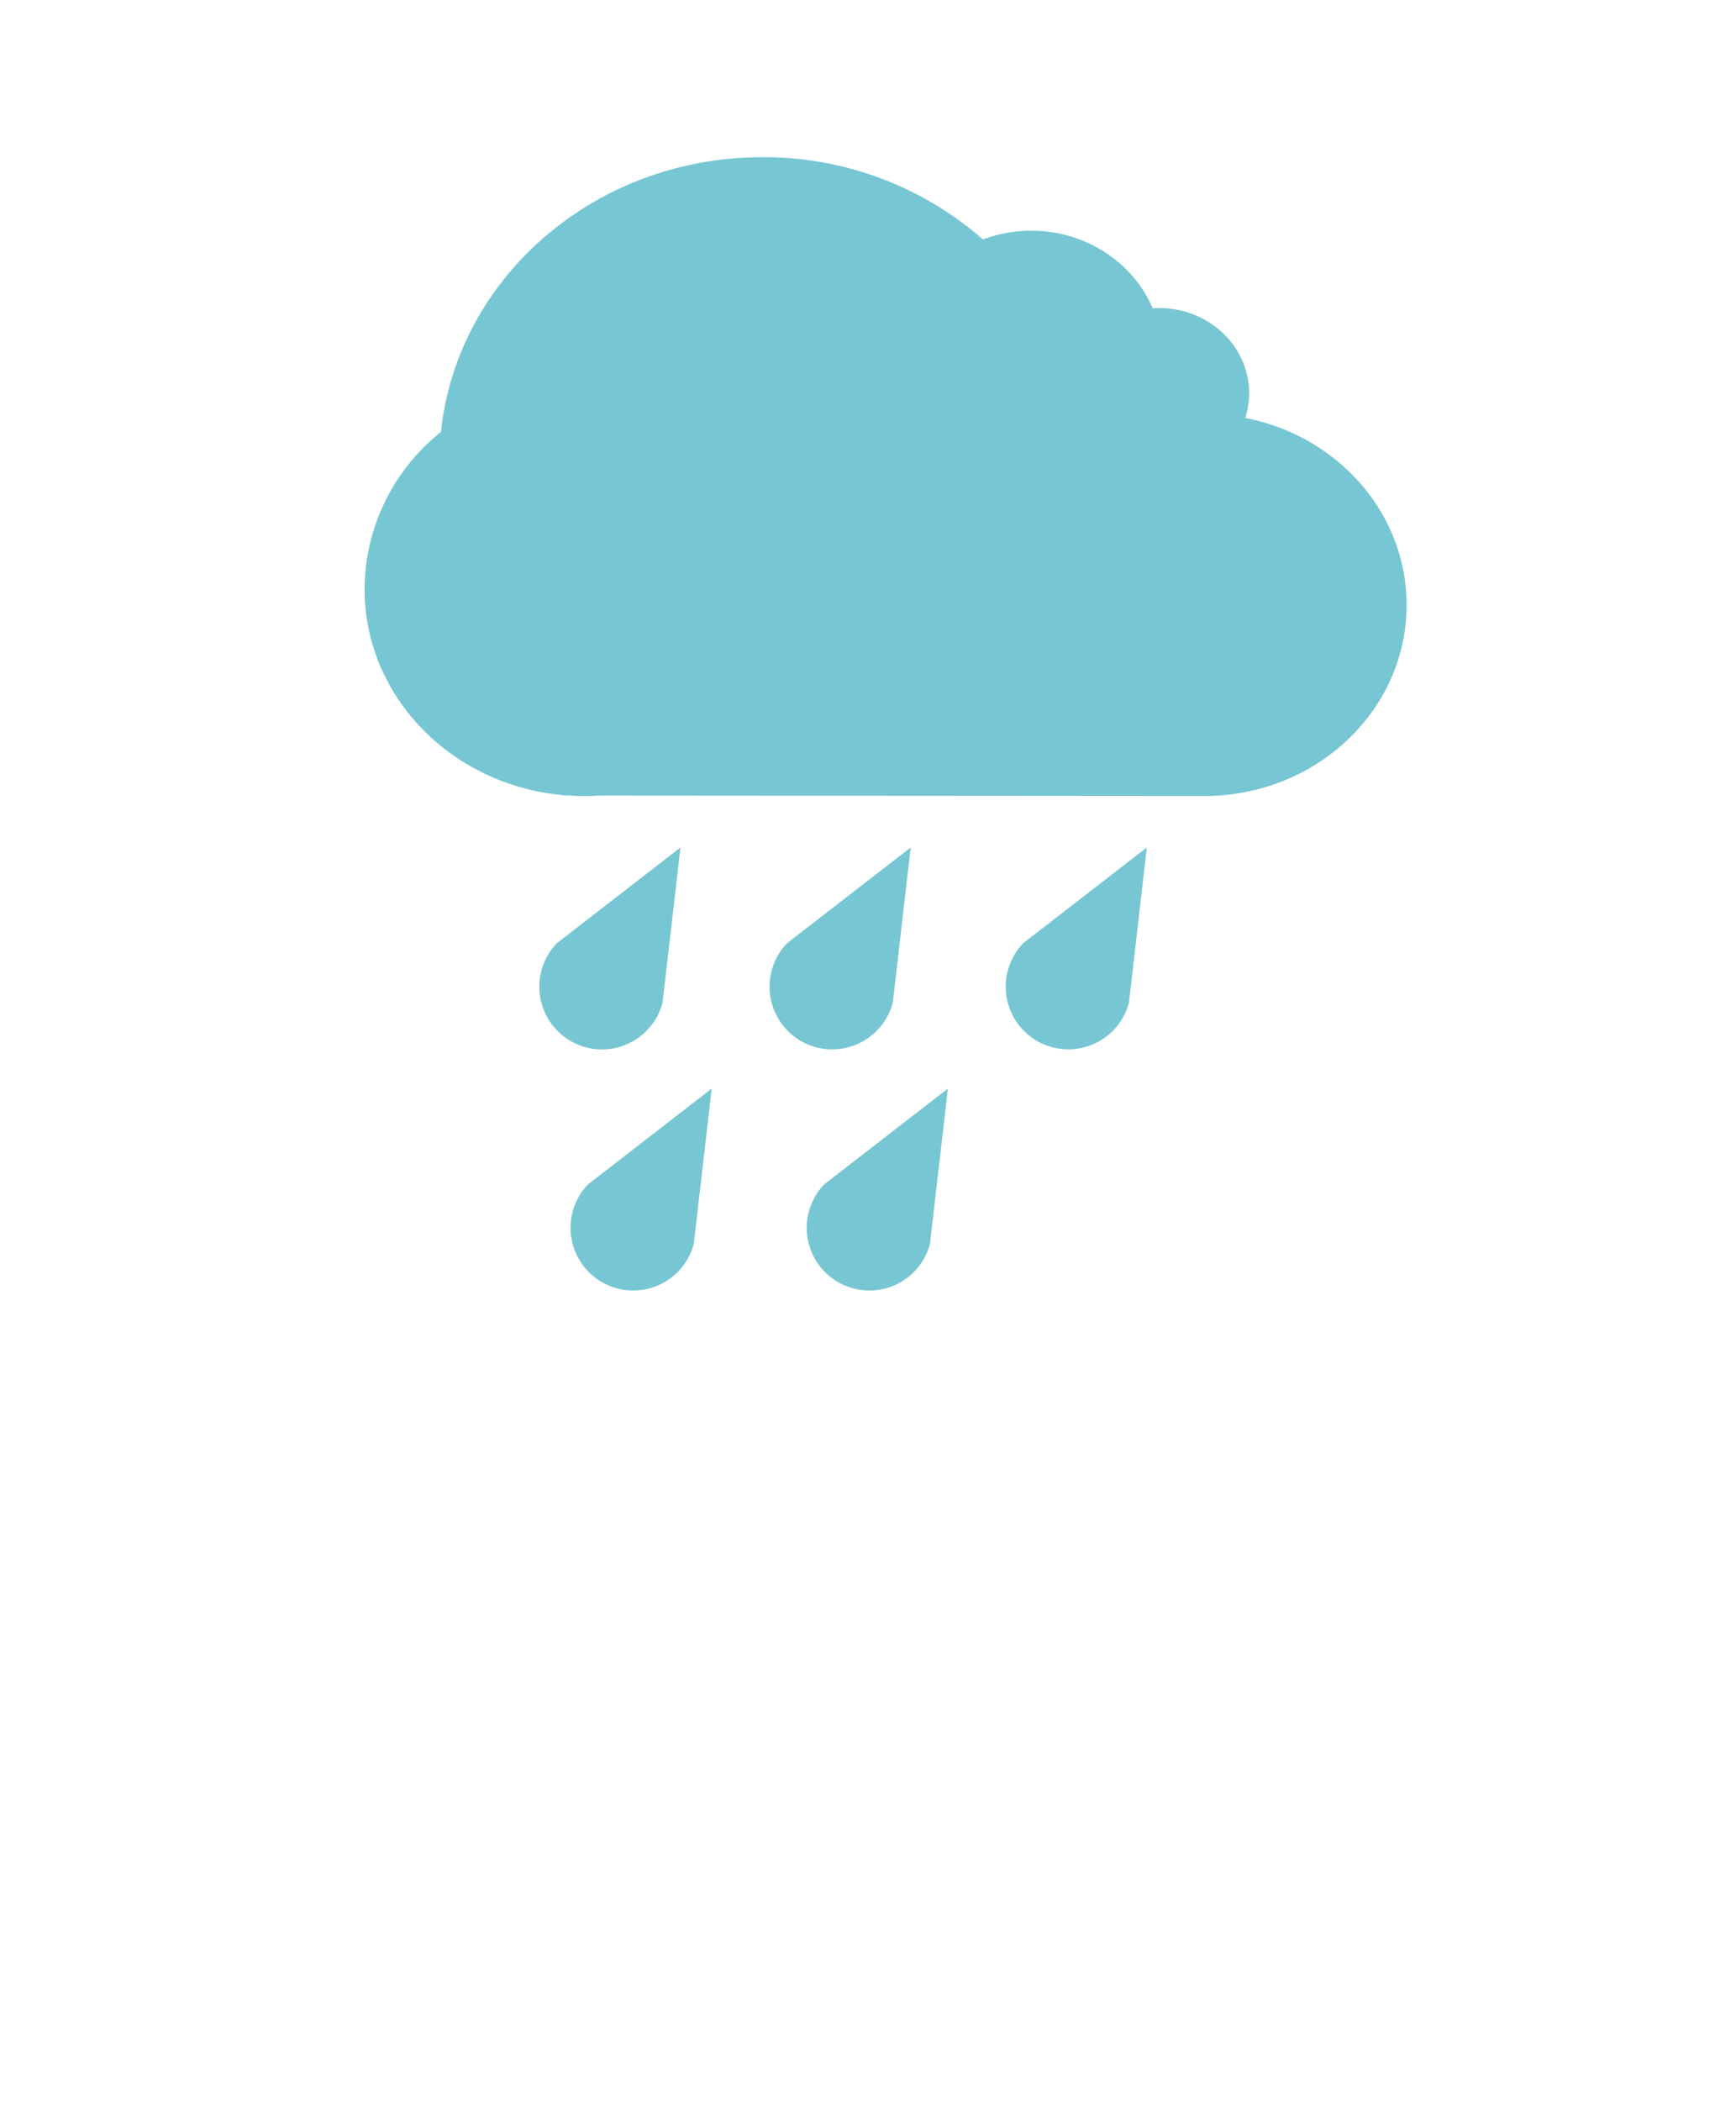 <svg id="Layer_1" data-name="Layer 1" xmlns="http://www.w3.org/2000/svg" viewBox="0 0 397 480.33"><defs><style>.cls-1{fill:#77c6d3;}</style></defs><title>Untitled-3</title><path class="cls-1" d="M284.77,95.55a18.43,18.43,0,0,0,.89-5.67c0-10.74-9.22-19.45-20.6-19.45-.49,0-1,0-1.45.07-4.43-10.4-15.21-17.75-27.82-17.75a31.43,31.43,0,0,0-11,2,76,76,0,0,0-50.44-18.81c-38.33,0-69.84,27.56-73.51,62.83a46.19,46.19,0,0,0-17.47,35.9c0,24.41,19.59,44.51,44.73,47.06a12.06,12.06,0,0,0,1.93.16h.17c1.1.07,2.21.12,3.33.12s2.18,0,3.26-.11L275.4,182c25.55,0,46.27-19.55,46.27-43.67C321.67,117.24,305.83,99.64,284.77,95.55Z"/><path class="cls-1" d="M130.62,238.09h0a14.34,14.34,0,0,1-3.27-22.44l28.27-21.89h0l-4.11,35.52A14.33,14.33,0,0,1,130.62,238.09Z"/><path class="cls-1" d="M183.29,238.09h0A14.34,14.34,0,0,1,180,215.65l28.27-21.89h0l-4.1,35.52A14.35,14.35,0,0,1,183.29,238.09Z"/><path class="cls-1" d="M237.31,238.09h0A14.34,14.34,0,0,1,234,215.65l28.27-21.89h0l-4.1,35.52A14.34,14.34,0,0,1,237.31,238.09Z"/><path class="cls-1" d="M137.77,293.21h0a14.33,14.33,0,0,1-3.28-22.43l28.27-21.89h0l-4.1,35.52A14.33,14.33,0,0,1,137.77,293.21Z"/><path class="cls-1" d="M191.78,293.21h0a14.33,14.33,0,0,1-3.28-22.43l28.27-21.89h0l-4.1,35.52A14.33,14.33,0,0,1,191.78,293.21Z"/></svg>